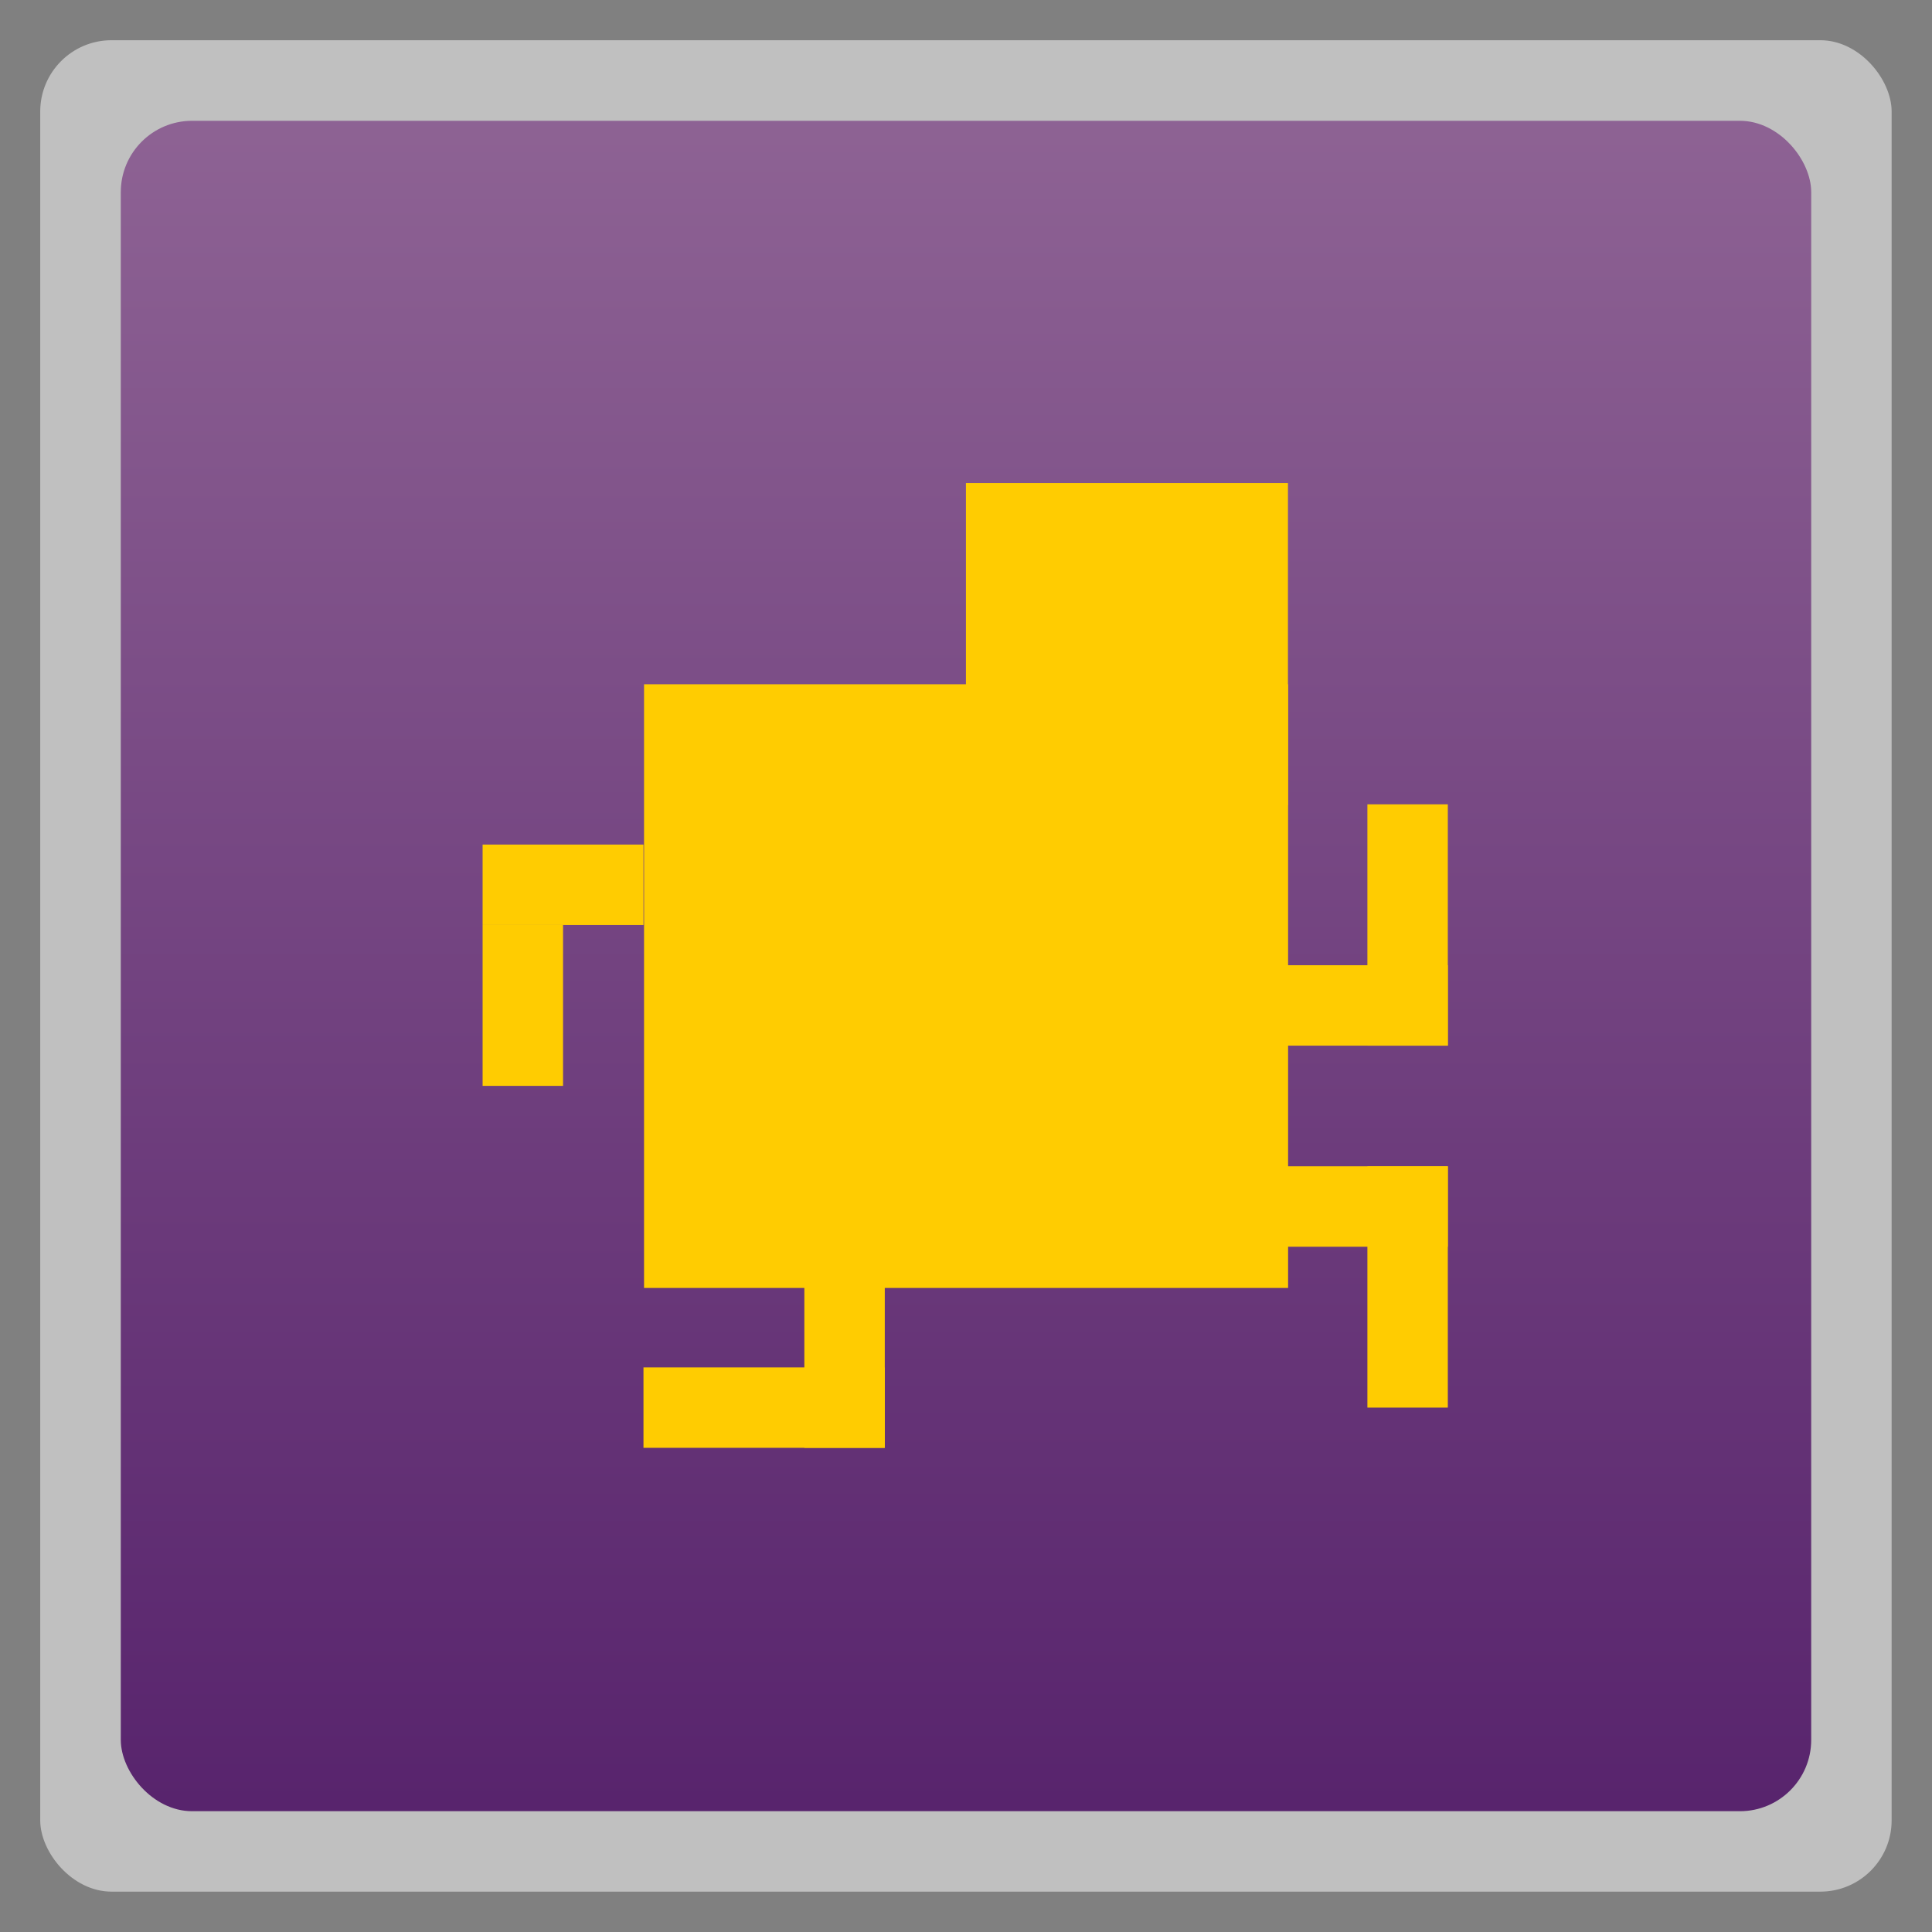 <svg xmlns="http://www.w3.org/2000/svg" xmlns:xlink="http://www.w3.org/1999/xlink" width="48" viewBox="0 0 13.547 13.547" height="48">
 <rect x="0" y="0" width="13.547" height="13.547" fill="#808080" stroke="none"/>
 <defs>
  <linearGradient id="0">
   <stop stop-color="#58246d"/>
   <stop offset="1" stop-color="#8e6394"/>
  </linearGradient>
  <linearGradient xlink:href="#0" id="1" gradientUnits="userSpaceOnUse" gradientTransform="matrix(1.105,0,0,1.105,-134.28,-295.765)" y1="279.1" x2="0" y2="268.33"/>
 </defs>
 <rect height="12.982" rx="0.5" y="0.282" x="0.282" width="12.982" opacity="0.5" fill="#ffffff" fill-rule="evenodd"/>
 <rect height="11.853" rx="0.5" y="0.847" x="0.847" width="11.853" fill="url(#1)" fill-rule="evenodd"/>
 <g fill="#ffcc01">
  <rect y="4.798" x="4.516" height="4.233" width="4.516"/>
  <rect y="3.387" x="6.773" height="2.258" width="2.258"/>
  <rect transform="scale(0.282,0.282)" y="21" x="12" height="2" width="4"/>
  <rect transform="scale(0.282,0.282)" y="23" x="12" height="4" width="2"/>
  <rect transform="scale(0.282,0.282)" y="24" x="32" height="2" width="4"/>
  <rect transform="scale(0.282,0.282)" y="20" x="34" height="6" width="2"/>
  <rect transform="scale(0.282,0.282)" y="29" x="32" height="2" width="4"/>
  <rect transform="scale(0.282,0.282)" y="29" x="34" height="6" width="2"/>
  <rect transform="scale(0.282,0.282)" y="32" x="20" height="4" width="2"/>
  <rect transform="scale(0.282,0.282)" y="34" x="16" height="2" width="6"/>
 </g>
</svg>

